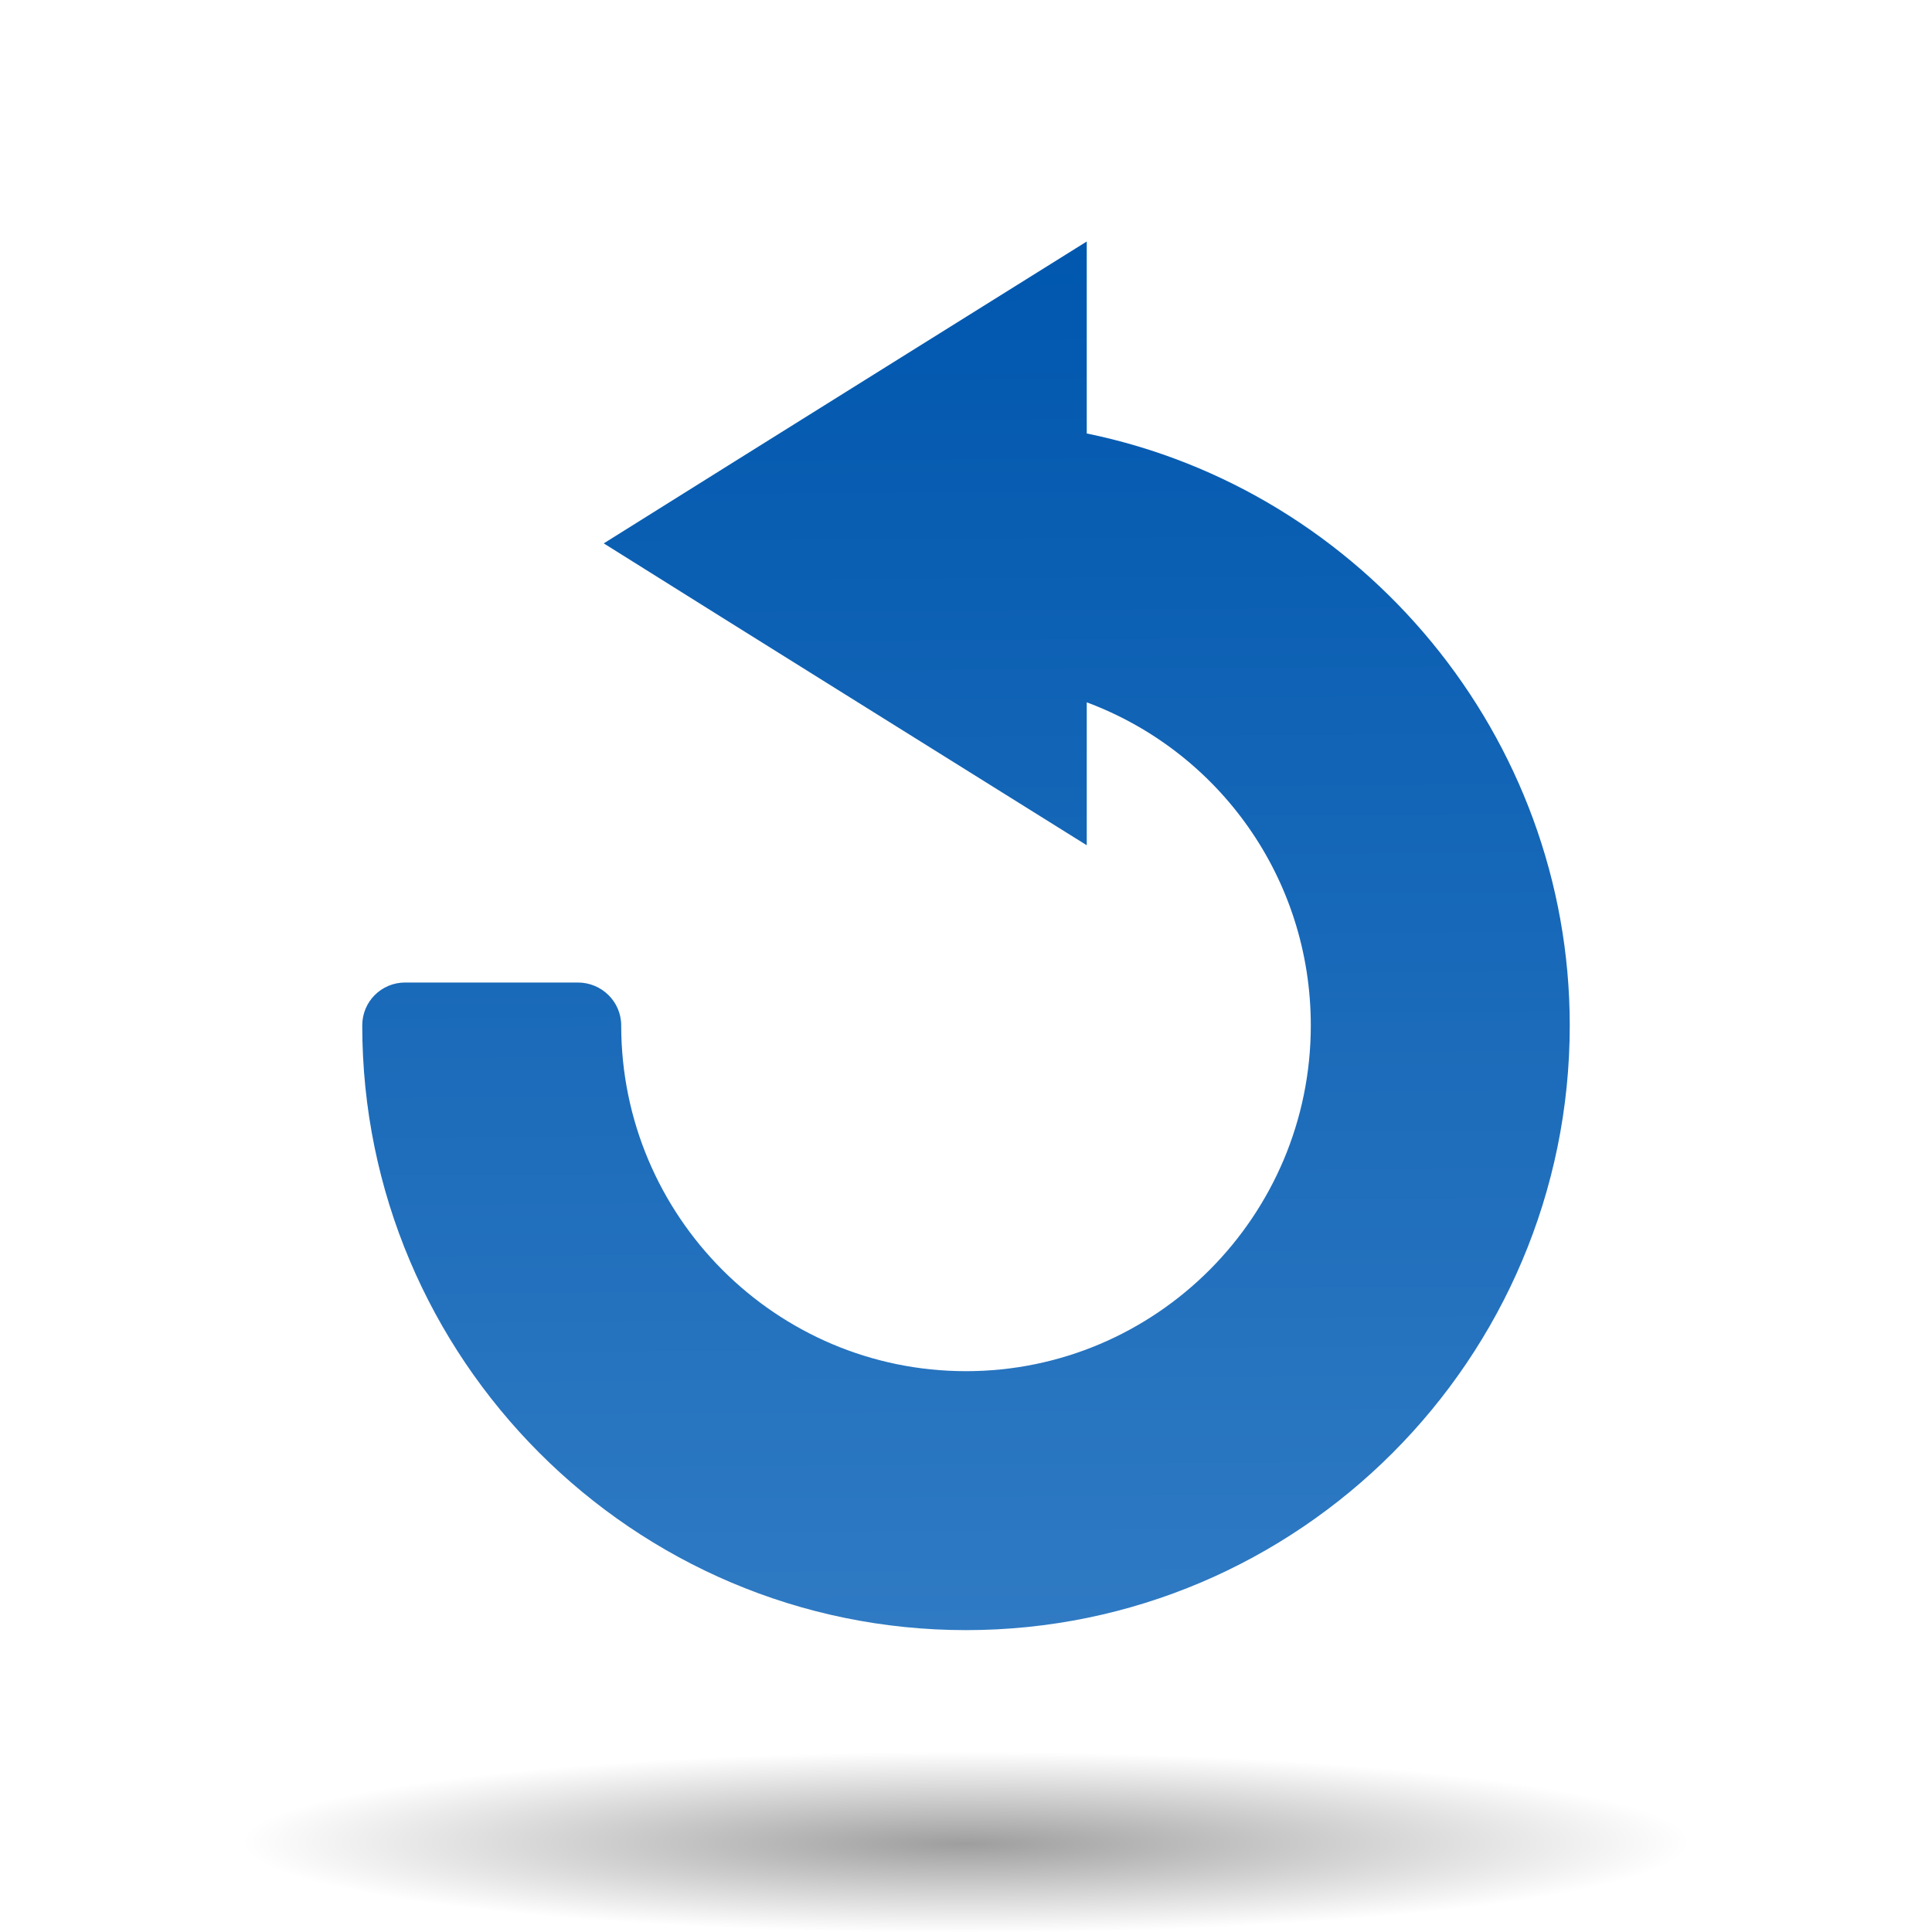 <?xml version="1.0" encoding="UTF-8" standalone="no"?>
<!-- Created with Inkscape (http://www.inkscape.org/) -->
<svg
   xmlns:dc="http://purl.org/dc/elements/1.1/"
   xmlns:cc="http://web.resource.org/cc/"
   xmlns:rdf="http://www.w3.org/1999/02/22-rdf-syntax-ns#"
   xmlns:svg="http://www.w3.org/2000/svg"
   xmlns="http://www.w3.org/2000/svg"
   xmlns:xlink="http://www.w3.org/1999/xlink"
   xmlns:sodipodi="http://sodipodi.sourceforge.net/DTD/sodipodi-0.dtd"
   xmlns:inkscape="http://www.inkscape.org/namespaces/inkscape"
   width="128"
   height="128"
   id="svg2174"
   sodipodi:version="0.32"
   inkscape:version="0.45+devel"
   version="1.0"
   sodipodi:docbase="/home/david/Progetti/sandbox"
   sodipodi:docname="reload.svg"
   inkscape:output_extension="org.inkscape.output.svg.inkscape">
  <defs
     id="defs2176">
    <linearGradient
       id="linearGradient6026">
      <stop
         id="stop6028"
         offset="0"
         style="stop-color:#0057ae;stop-opacity:1;" />
      <stop
         style="stop-color:#5797d6;stop-opacity:1;"
         offset="1"
         id="stop6030" />
    </linearGradient>
    <linearGradient
       id="linearGradient3384">
      <stop
         id="stop5643"
         offset="0"
         style="stop-color:#2f7ac3;stop-opacity:1;" />
      <stop
         style="stop-color:#0057ae;stop-opacity:1;"
         offset="1"
         id="stop3388" />
    </linearGradient>
    <linearGradient
       id="linearGradient3291"
       inkscape:collect="always">
      <stop
         id="stop3293"
         offset="0"
         style="stop-color:#000000;stop-opacity:1;" />
      <stop
         id="stop3295"
         offset="1"
         style="stop-color:#000000;stop-opacity:0;" />
    </linearGradient>
    <radialGradient
       inkscape:collect="always"
       xlink:href="#linearGradient3291"
       id="radialGradient3743"
       gradientUnits="userSpaceOnUse"
       gradientTransform="matrix(1,0,0,0.198,0,92.822)"
       cx="63.912"
       cy="115.709"
       fx="63.975"
       fy="116.885"
       r="63.912" />
    <linearGradient
       id="XMLID_4_"
       gradientUnits="userSpaceOnUse"
       x1="78.561"
       y1="8.081"
       x2="40.48"
       y2="36.641">
      <stop
         offset="0"
         style="stop-color:#8E79B9"
         id="stop15" />
      <stop
         offset="1"
         style="stop-color:#462886"
         id="stop17" />
    </linearGradient>
    <linearGradient
       id="XMLID_3_"
       gradientUnits="userSpaceOnUse"
       x1="56.001"
       y1="105.14"
       x2="56.001"
       y2="16.444"
       gradientTransform="translate(292.571,-474)">
      <stop
         offset="0.456"
         style="stop-color:#604795;stop-opacity:0;"
         id="stop6" />
      <stop
         offset="1"
         style="stop-color:#614797;stop-opacity:1;"
         id="stop8" />
    </linearGradient>
    <linearGradient
       inkscape:collect="always"
       xlink:href="#XMLID_4_"
       id="linearGradient2197"
       gradientUnits="userSpaceOnUse"
       x1="78.561"
       y1="8.081"
       x2="40.48"
       y2="36.641" />
    <radialGradient
       inkscape:collect="always"
       xlink:href="#XMLID_3_"
       id="radialGradient7075"
       cx="107.309"
       cy="57.771"
       fx="107.309"
       fy="57.771"
       r="56"
       gradientTransform="matrix(0.717,0.414,-0.411,0.712,57.843,-20.97)"
       gradientUnits="userSpaceOnUse" />
    <linearGradient
       inkscape:collect="always"
       xlink:href="#linearGradient6026"
       id="linearGradient4866"
       gradientUnits="userSpaceOnUse"
       gradientTransform="matrix(-0.582,0,0,0.559,99.189,17.475)"
       x1="101.635"
       y1="16.632"
       x2="101.635"
       y2="42.531" />
    <radialGradient
       inkscape:collect="always"
       xlink:href="#linearGradient3384"
       id="radialGradient6415"
       cx="71.111"
       cy="38.603"
       fx="71.111"
       fy="38.603"
       r="40"
       gradientTransform="matrix(-0.886,-0.276,-0.558,1.794,155.683,39.751)"
       gradientUnits="userSpaceOnUse" />
    <linearGradient
       inkscape:collect="always"
       xlink:href="#linearGradient3384"
       id="linearGradient3156"
       x1="60.91"
       y1="108"
       x2="60.317"
       y2="16"
       gradientUnits="userSpaceOnUse"
       spreadMethod="pad" />
  </defs>
  <sodipodi:namedview
     id="base"
     pagecolor="#ffffff"
     bordercolor="#666666"
     borderopacity="1.0"
     gridtolerance="10000"
     guidetolerance="10"
     objecttolerance="10"
     inkscape:pageopacity="0.0"
     inkscape:pageshadow="2"
     inkscape:zoom="2.953125"
     inkscape:cx="64"
     inkscape:cy="50.455027"
     inkscape:document-units="px"
     inkscape:current-layer="layer1"
     width="128px"
     height="128px"
     gridspacingx="4px"
     gridspacingy="4px"
     gridempspacing="0"
     showgrid="true"
     inkscape:window-width="754"
     inkscape:window-height="612"
     inkscape:window-x="261"
     inkscape:window-y="80" />
  <g
     inkscape:label="Layer 1"
     inkscape:groupmode="layer"
     id="layer1">
    <path
       sodipodi:type="arc"
       style="opacity:0.381;fill:url(#radialGradient3743);fill-opacity:1;fill-rule:nonzero;stroke:none;stroke-width:0;stroke-linecap:round;stroke-linejoin:round;stroke-miterlimit:4;stroke-dasharray:none;stroke-dashoffset:4;stroke-opacity:1"
       id="path3289"
       sodipodi:cx="63.912209"
       sodipodi:cy="115.70919"
       sodipodi:rx="63.912209"
       sodipodi:ry="12.641975"
       d="M 127.824,115.709 A 63.912,12.642 0 1 1 0,115.709 A 63.912,12.642 0 1 1 127.824,115.709 z"
       transform="matrix(-0.751,0,0,0.475,112,67.083)" />
    <path
       style="fill:url(#linearGradient3156);fill-opacity:1.0"
       d="M 72,16 C 70.989,16.634 49.645,29.952 40,36 C 50.652,42.687 61.335,49.332 72,56 C 72,52.844 72,49.688 72,46.531 C 80.754,49.792 86.844,58.178 86.844,67.938 C 86.844,80.56 76.604,90.844 64,90.844 C 51.396,90.844 41.156,80.56 41.156,67.938 C 41.156,66.357 39.859,65.094 38.281,65.094 L 26.844,65.094 C 25.266,65.094 24,66.357 24,67.938 C 24,90.027 41.944,108 64,108 C 86.056,108 104,90.027 104,67.938 C 104,48.806 90.298,32.464 72,28.719 C 72,24.479 72,20.24 72,16 z"
       id="path12"
       sodipodi:nodetypes="ccccsssccssscc" />
  </g>
</svg>
